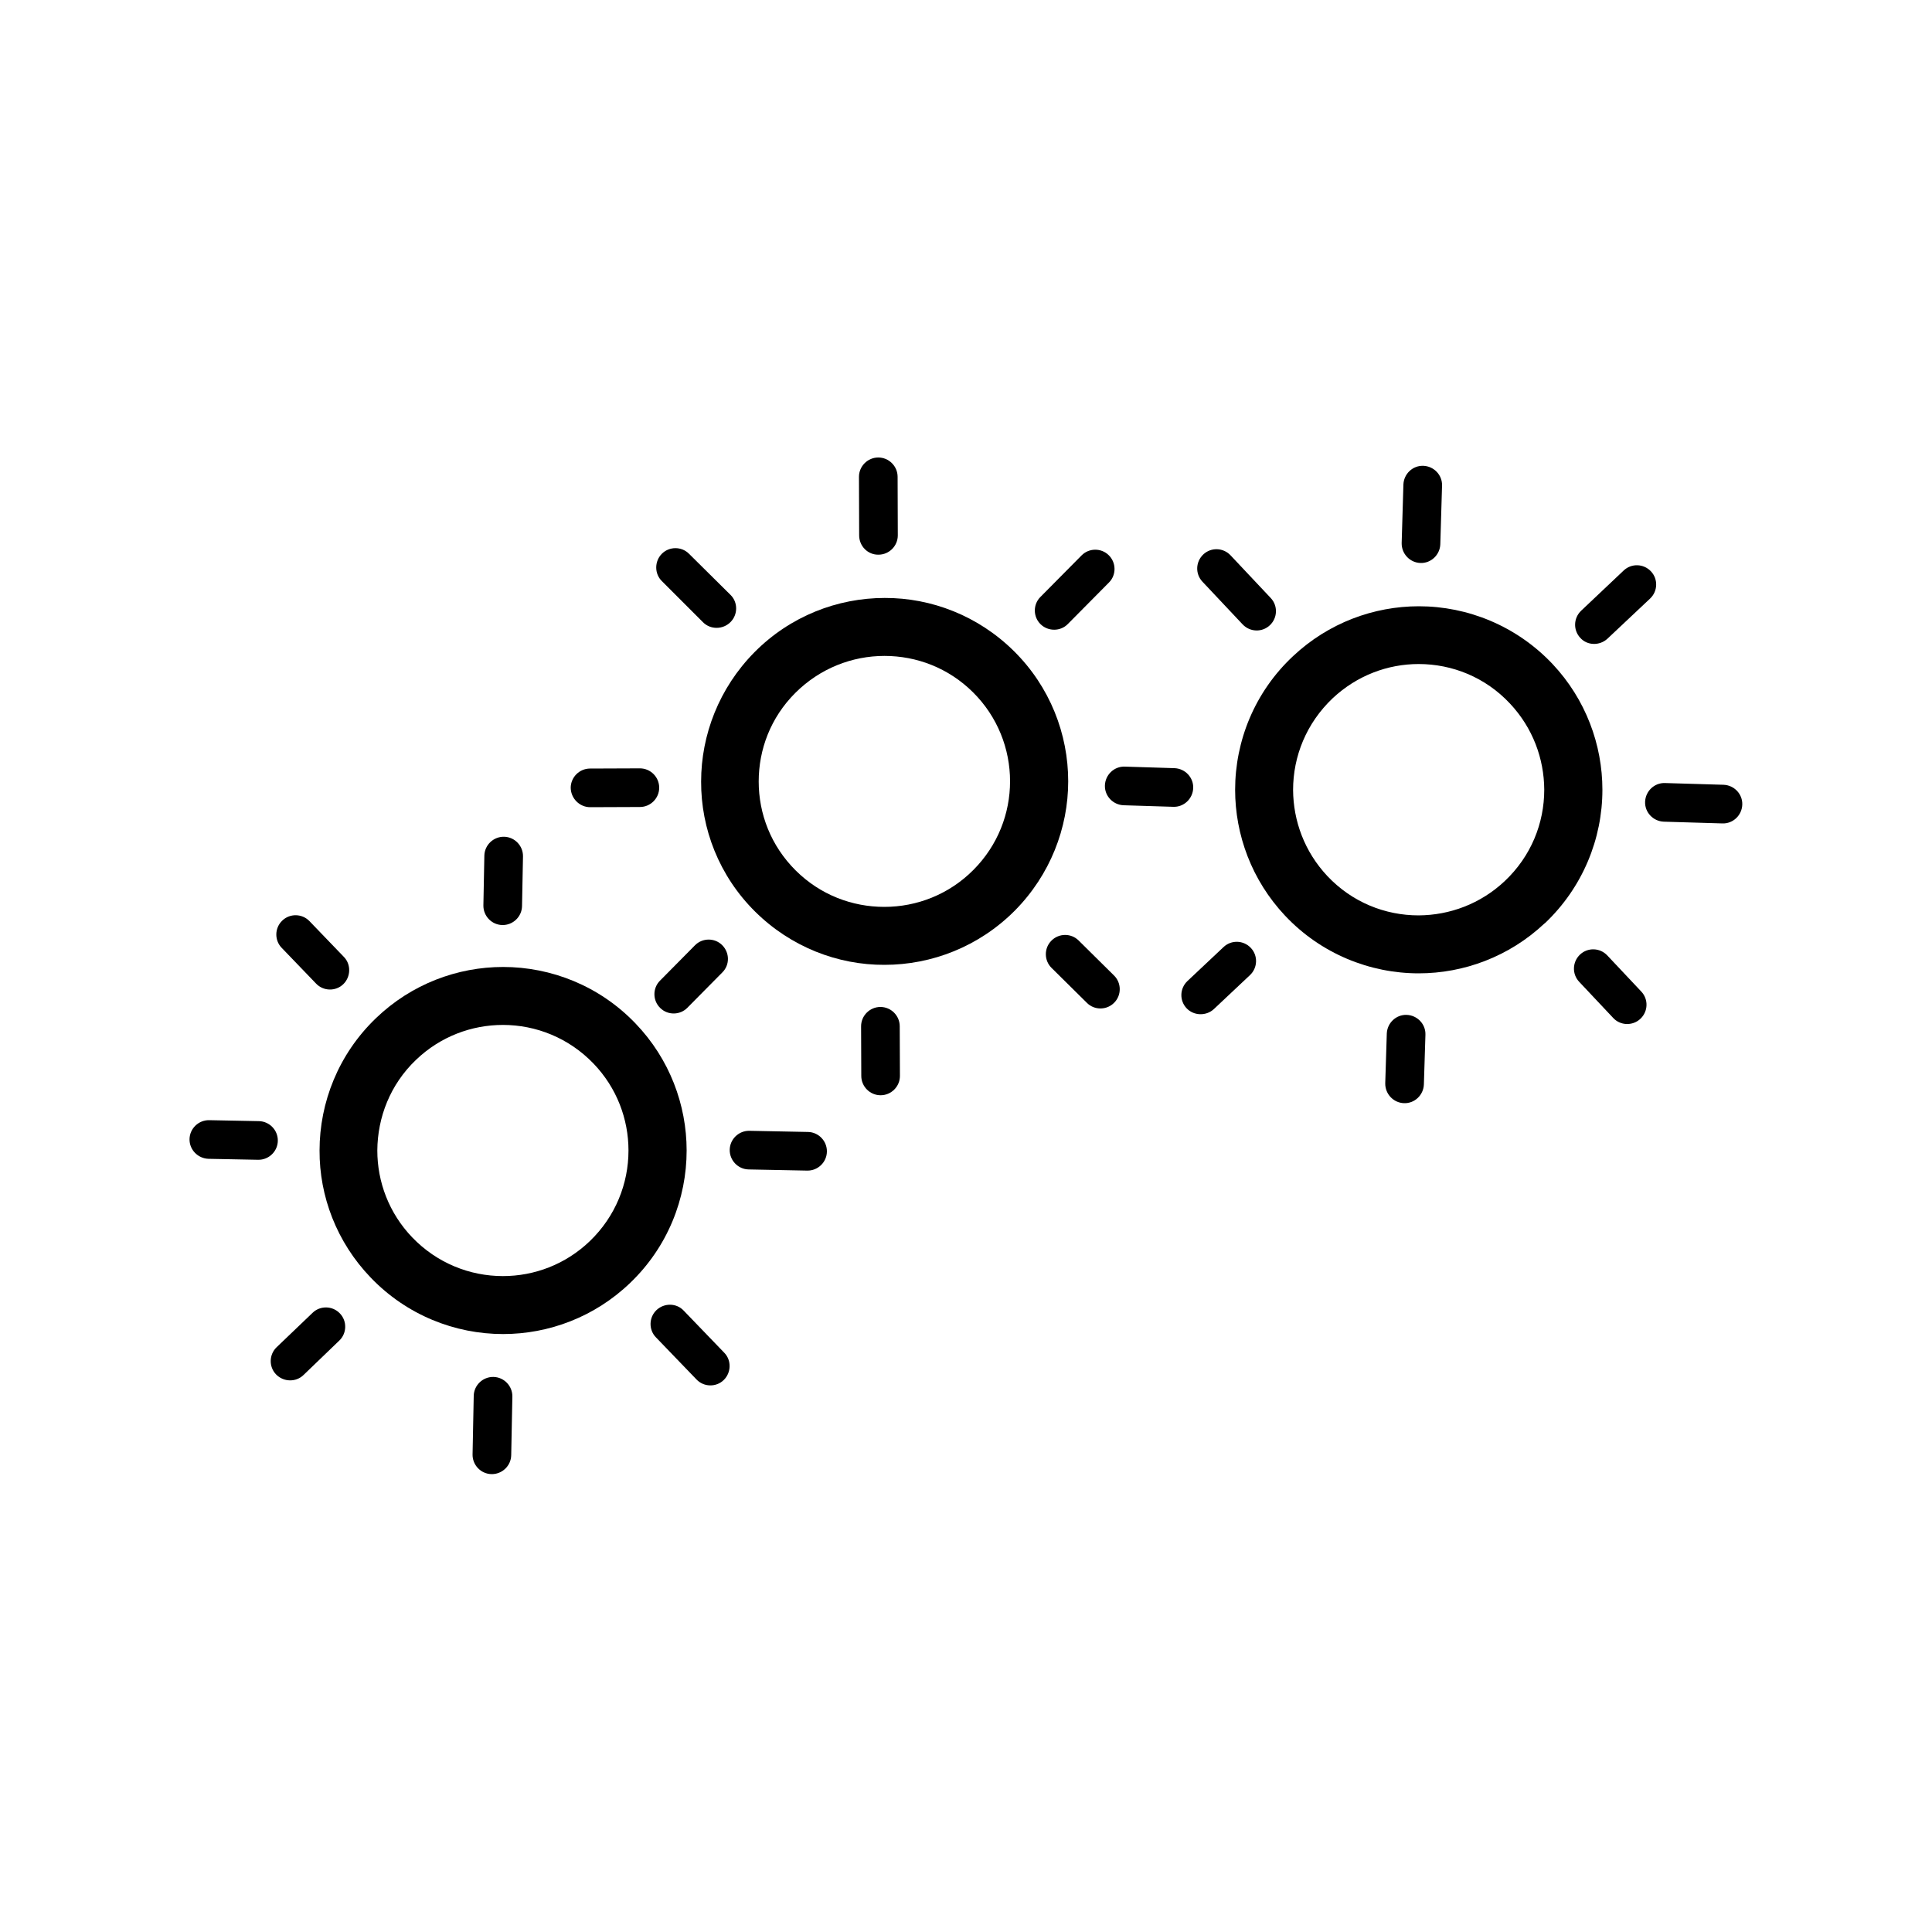 <?xml version="1.0" encoding="utf-8"?>
<!-- Generator: Adobe Illustrator 16.0.0, SVG Export Plug-In . SVG Version: 6.00 Build 0)  -->
<!DOCTYPE svg PUBLIC "-//W3C//DTD SVG 1.1 Tiny//EN" "http://www.w3.org/Graphics/SVG/1.1/DTD/svg11-tiny.dtd">
<svg version="1.1" baseProfile="tiny" id="Capa_1" xmlns="http://www.w3.org/2000/svg" xmlns:xlink="http://www.w3.org/1999/xlink"
	 x="0px" y="0px" width="100px" height="100px" viewBox="0 0 100 100" xml:space="preserve">
<path d="M19.19,66.13c1.86,1.94,4.36,2.92,6.85,2.92c2.36,0,4.74-0.88,6.58-2.65c1.94-1.86,2.92-4.36,2.92-6.85
	c0-2.36-0.88-4.74-2.65-6.58c-1.86-1.94-4.36-2.92-6.85-2.92c-2.36,0-4.74,0.88-6.58,2.65c-1.94,1.86-2.92,4.36-2.92,6.85
	C16.53,61.91,17.42,64.29,19.19,66.13z M21.53,54.86c1.26-1.21,2.88-1.81,4.5-1.81c1.71,0,3.41,0.67,4.69,2
	c1.21,1.26,1.81,2.88,1.81,4.5c0,1.71-0.67,3.41-2,4.69c-1.26,1.21-2.88,1.81-4.5,1.81c-1.71,0-3.41-0.67-4.69-2
	c-1.21-1.26-1.81-2.88-1.81-4.5C19.54,57.83,20.2,56.13,21.53,54.86z"/>
<path d="M15.71,71.17l1.85-1.78c0.4-0.38,0.41-1.02,0.03-1.41h0c-0.38-0.4-1.02-0.41-1.41-0.03l-1.86,1.78
	c-0.4,0.38-0.41,1.02-0.03,1.41v0C14.68,71.54,15.32,71.55,15.71,71.17z"/>
<path d="M33.98,67.81c-0.4,0.38-0.41,1.02-0.03,1.41l2.1,2.18c0.38,0.4,1.02,0.41,1.41,0.03s0.41-1.02,0.03-1.41l-2.1-2.18
	C35.02,67.44,34.38,67.43,33.98,67.81z"/>
<path d="M16.36,50.91c0.38,0.4,1.02,0.41,1.41,0.03s0.41-1.02,0.03-1.41l-1.78-1.85c-0.38-0.4-1.02-0.41-1.41-0.03h0
	c-0.4,0.38-0.41,1.02-0.03,1.41L16.36,50.91z"/>
<path d="M24.52,72.25l-0.06,3.03c-0.01,0.55,0.43,1.01,0.98,1.02s1.01-0.43,1.02-0.98l0.06-3.03c0.01-0.55-0.43-1.01-0.98-1.02
	S24.53,71.7,24.52,72.25z"/>
<path d="M26,47.88c0.55,0.01,1.01-0.43,1.02-0.98l0.05-2.57c0.01-0.55-0.43-1.01-0.98-1.02h0c-0.55-0.01-1.01,0.43-1.02,0.98
	l-0.05,2.57C25.01,47.41,25.45,47.87,26,47.88z"/>
<path d="M41.82,58.59l-3.03-0.06c-0.55-0.01-1.01,0.43-1.02,0.98c-0.01,0.55,0.43,1.01,0.98,1.02l3.03,0.06
	c0.55,0.01,1.01-0.43,1.02-0.98l0,0C42.81,59.06,42.37,58.6,41.82,58.59z"/>
<path d="M10.79,59.98l2.57,0.05c0.55,0.01,1.01-0.43,1.02-0.98c0.01-0.55-0.43-1.01-0.98-1.02l-2.57-0.05
	c-0.55-0.01-1.01,0.43-1.02,0.98S10.24,59.96,10.79,59.98z"/>
<polygon points="52.47,33.71 52.47,33.71 52.47,33.71 "/>
<path d="M39.09,47.19c1.85,1.83,4.28,2.76,6.69,2.75c2.44,0,4.89-0.94,6.75-2.81c1.83-1.85,2.76-4.28,2.76-6.69
	c0-2.44-0.94-4.89-2.81-6.74c-1.85-1.83-4.28-2.76-6.69-2.75c-2.44,0-4.89,0.94-6.74,2.81c-1.83,1.85-2.76,4.28-2.76,6.69
	C36.28,42.89,37.22,45.34,39.09,47.19z M45.78,33.95c1.66,0,3.31,0.62,4.58,1.88l0,0c1.28,1.27,1.92,2.94,1.92,4.61
	c0,1.66-0.63,3.31-1.89,4.58c-1.27,1.28-2.94,1.92-4.62,1.92c-1.66,0-3.31-0.62-4.58-1.88c-1.29-1.28-1.92-2.94-1.92-4.61
	c0-1.66,0.62-3.31,1.89-4.58C42.44,34.59,44.11,33.95,45.78,33.95z"/>
<path d="M36.39,32.21c0.39,0.39,1.03,0.38,1.42-0.01v0c0.39-0.39,0.39-1.03,0-1.41l-2.15-2.13c-0.39-0.39-1.03-0.38-1.41,0.01
	s-0.38,1.03,0.01,1.41L36.39,32.21z"/>
<path d="M55.83,48.68c-0.39-0.39-1.03-0.38-1.41,0.01c-0.39,0.39-0.38,1.03,0.01,1.41l1.83,1.81c0.39,0.39,1.03,0.38,1.41-0.01
	c0.39-0.39,0.38-1.03-0.01-1.41L55.83,48.68z"/>
<path d="M55.27,32.3l2.13-2.15c0.39-0.39,0.38-1.03-0.01-1.41h0c-0.39-0.39-1.03-0.38-1.41,0.01l-2.13,2.15
	c-0.39,0.39-0.38,1.03,0.01,1.41C54.25,32.69,54.89,32.69,55.27,32.3z"/>
<path d="M37.38,48.92c-0.39-0.39-1.03-0.38-1.41,0.01l-1.81,1.83c-0.39,0.39-0.38,1.03,0.01,1.41h0c0.39,0.39,1.03,0.38,1.41-0.01
	l1.81-1.83C37.78,49.94,37.77,49.31,37.38,48.92z"/>
<path d="M30.55,41.78l2.57-0.01c0.55,0,1-0.45,1-1c0-0.55-0.45-1-1-1l-2.58,0.01c-0.55,0-1,0.45-1,1v0
	C29.55,41.33,30,41.78,30.55,41.78z"/>
<path d="M45.47,28.71L45.47,28.71c0.55,0,1-0.45,1-1l-0.01-3.03c0-0.55-0.45-1-1-1s-1,0.45-1,1l0.01,3.03
	C44.47,28.27,44.92,28.72,45.47,28.71z"/>
<path d="M45.58,56.69c0.55,0,1-0.45,1-1l-0.01-2.57c0-0.55-0.45-1-1-1s-1,0.45-1,1l0.01,2.57C44.58,56.24,45.03,56.69,45.58,56.69z"
	/>
<path d="M63.93,40.88c0,2.33,0.86,4.68,2.58,6.51l0,0c1.86,1.98,4.4,2.99,6.92,2.99c2.33,0,4.68-0.86,6.51-2.58l0.02-0.01
	l-0.01,0.01c1.98-1.87,2.99-4.4,2.99-6.92c0-2.33-0.86-4.68-2.58-6.51c-1.87-1.98-4.4-2.99-6.92-2.99c-2.33,0-4.68,0.86-6.51,2.58
	l1.03,1.09l-1.03-1.09C64.94,35.82,63.93,38.35,63.93,40.88z M68.98,36.14L68.98,36.14c1.26-1.18,2.85-1.77,4.45-1.77
	c1.73,0,3.45,0.68,4.73,2.05c1.18,1.26,1.76,2.85,1.77,4.45c0,1.74-0.68,3.45-2.05,4.74l0,0c-1.26,1.18-2.85,1.76-4.45,1.77
	c-1.74,0-3.45-0.68-4.73-2.04l0,0c-1.18-1.26-1.76-2.85-1.77-4.45C66.93,39.14,67.62,37.43,68.98,36.14z"/>
<path d="M64.32,32.32c0.38,0.4,1.01,0.42,1.41,0.04l0,0c0.4-0.38,0.42-1.01,0.04-1.41l-2.08-2.21c-0.38-0.4-1.01-0.42-1.41-0.04
	s-0.42,1.01-0.04,1.41L64.32,32.32z"/>
<path d="M84.91,52.73c0.4-0.38,0.42-1.01,0.04-1.41l-1.76-1.87c-0.38-0.4-1.01-0.42-1.41-0.04s-0.42,1.01-0.04,1.41l1.76,1.87
	C83.87,53.09,84.51,53.11,84.91,52.73z"/>
<path d="M83.2,33.06l2.21-2.08c0.4-0.38,0.42-1.01,0.04-1.41l0,0c-0.38-0.4-1.01-0.42-1.41-0.04l-2.2,2.08
	c-0.4,0.38-0.42,1.01-0.04,1.41C82.16,33.42,82.8,33.43,83.2,33.06z"/>
<path d="M62.83,52.23l1.87-1.76c0.4-0.38,0.42-1.01,0.04-1.41c-0.38-0.4-1.01-0.42-1.41-0.04l-1.87,1.76
	c-0.4,0.38-0.42,1.01-0.04,1.41v0C61.79,52.58,62.43,52.6,62.83,52.23z"/>
<path d="M85.15,41.5c-0.02,0.55,0.42,1.01,0.97,1.03l3.03,0.09c0.55,0.02,1.01-0.42,1.03-0.97l0,0c0.02-0.55-0.42-1.01-0.97-1.03
	l-3.03-0.09C85.63,40.51,85.17,40.95,85.15,41.5z"/>
<path d="M57.19,40.65L57.19,40.65c-0.02,0.55,0.42,1.01,0.97,1.03l2.57,0.08c0.55,0.02,1.01-0.42,1.03-0.97s-0.42-1.01-0.97-1.03
	l-2.57-0.08C57.67,39.66,57.21,40.1,57.19,40.65z"/>
<path d="M73.52,29.14c0.55,0.02,1.01-0.42,1.03-0.97l0.09-3.03c0.02-0.55-0.42-1.01-0.97-1.03c-0.55-0.02-1.01,0.42-1.03,0.97
	l-0.09,3.03C72.54,28.66,72.97,29.12,73.52,29.14z"/>
<path d="M72.67,57.1c0.55,0.02,1.01-0.42,1.03-0.97l0.08-2.57c0.02-0.55-0.42-1.01-0.97-1.03h0c-0.55-0.02-1.01,0.42-1.03,0.97
	l-0.08,2.57C71.69,56.62,72.12,57.08,72.67,57.1z"/>
</svg>
